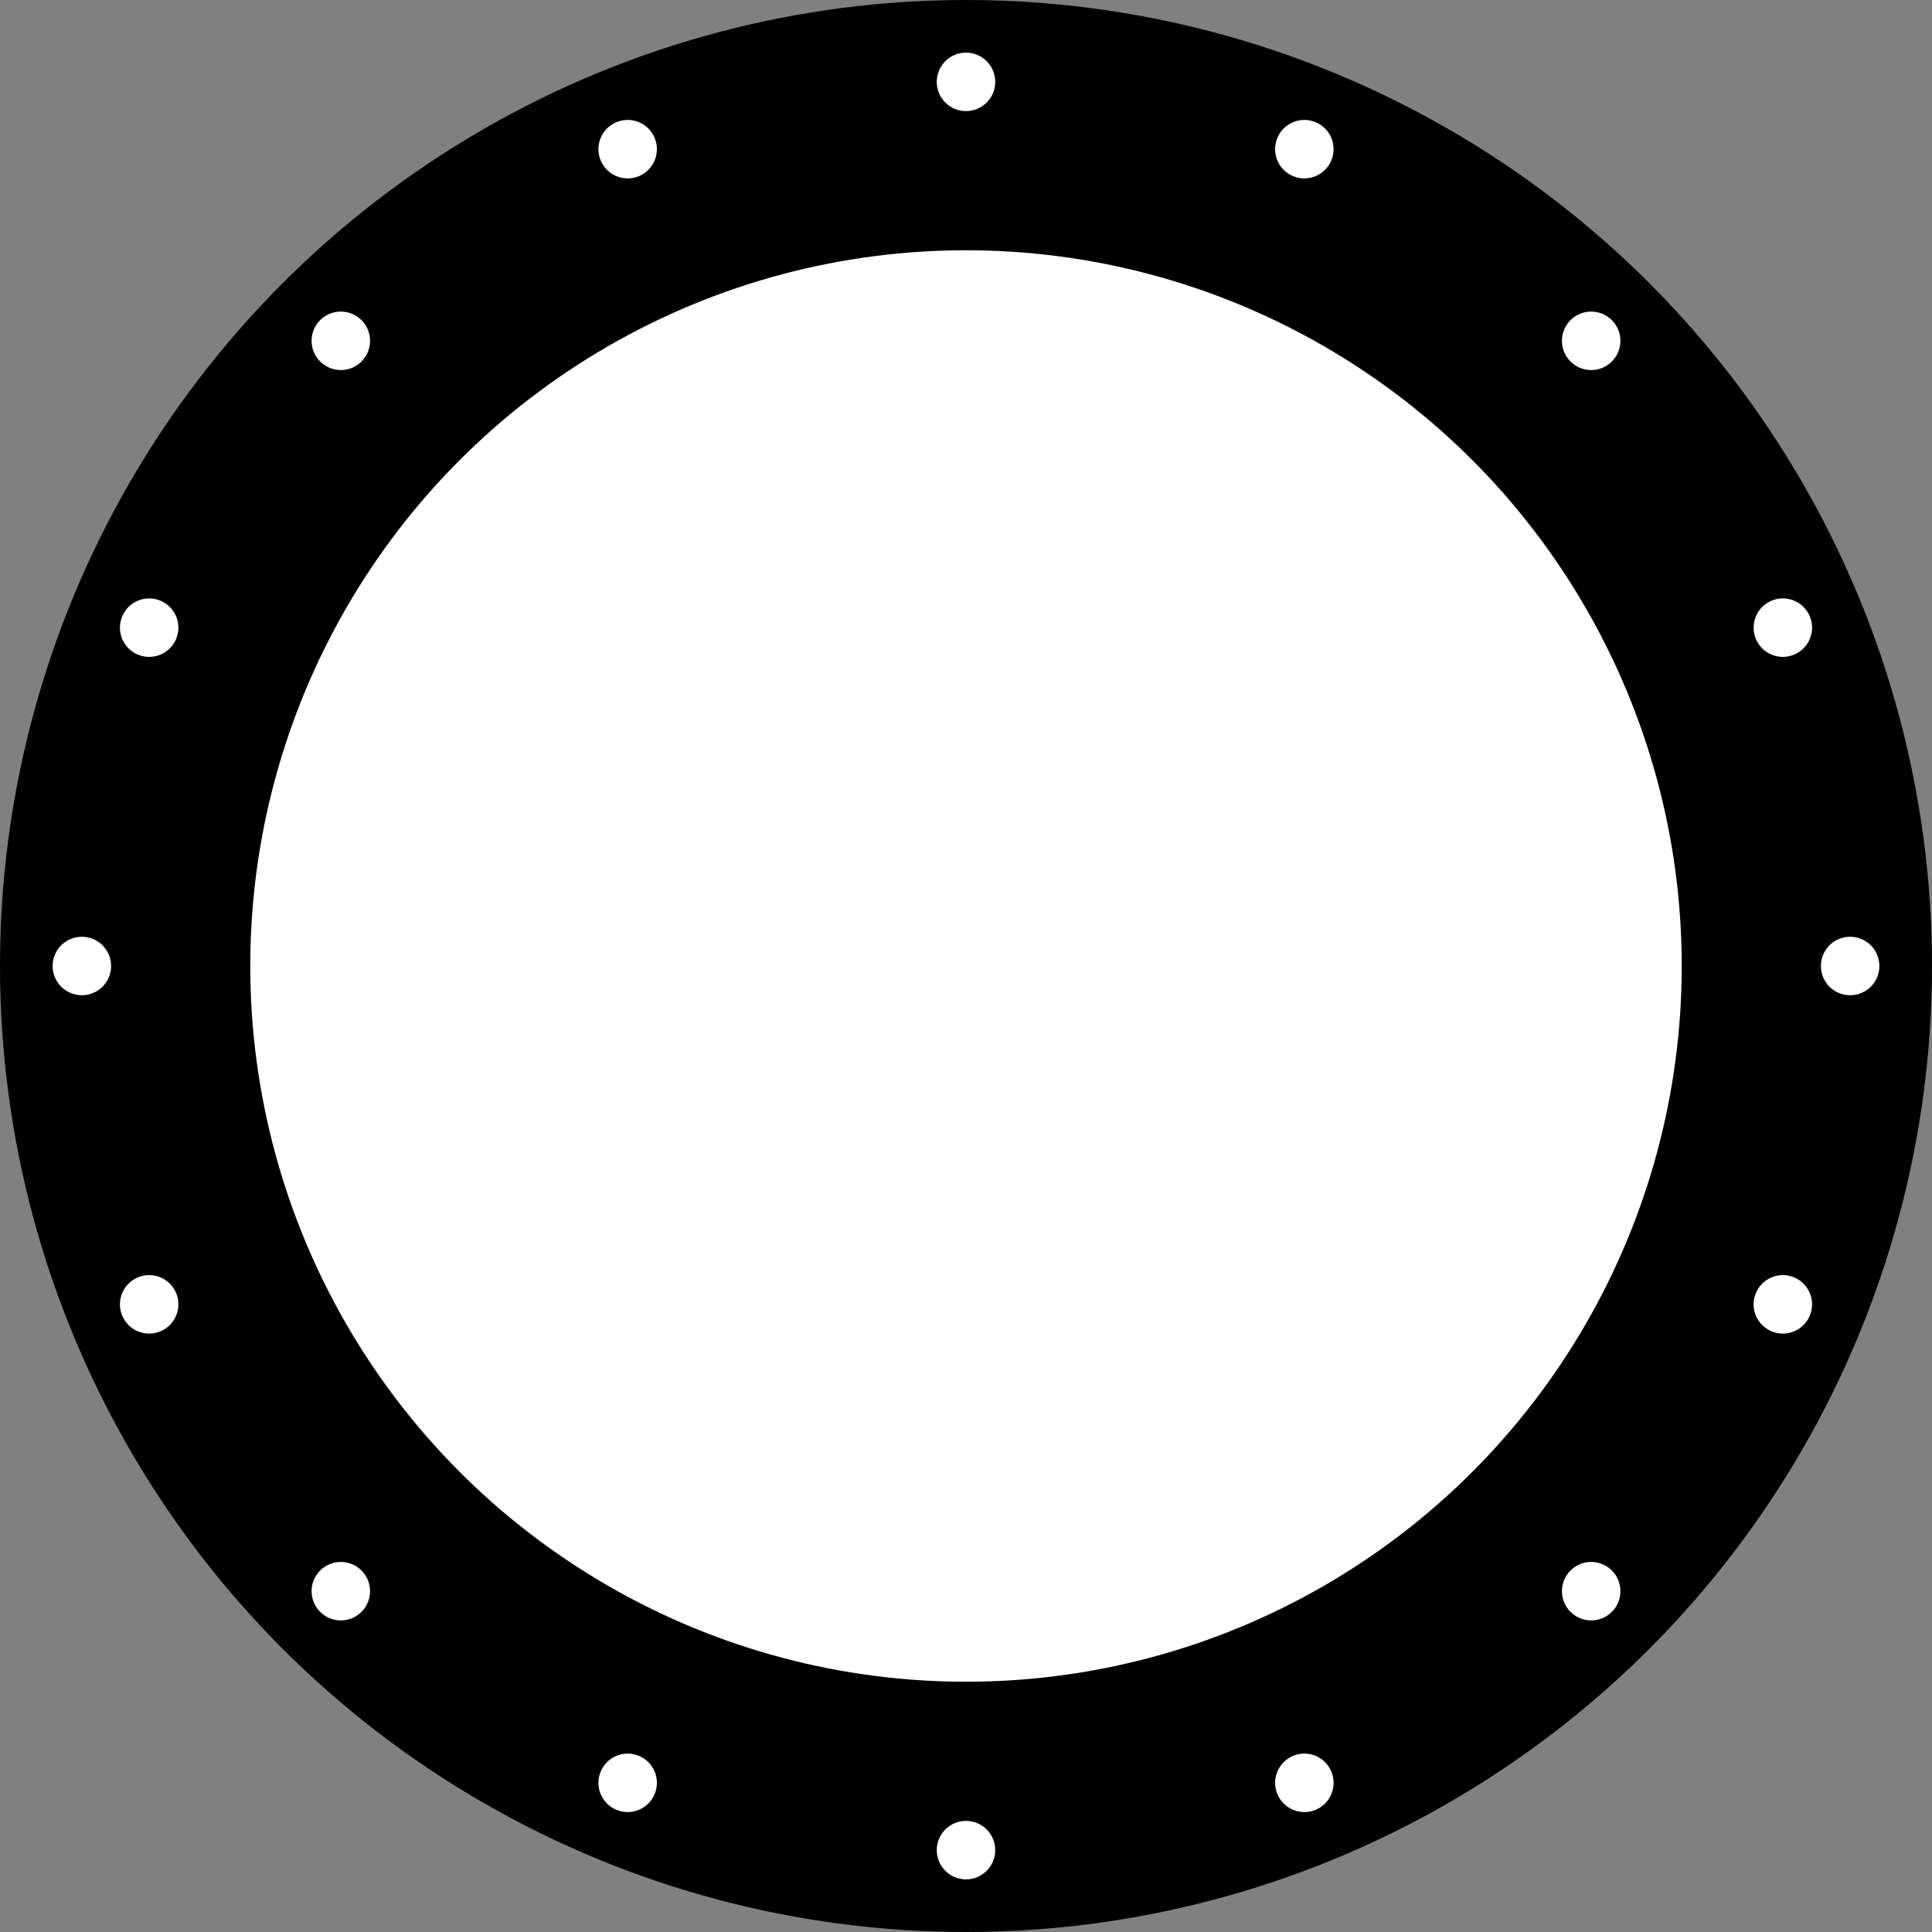 <?xml version="1.0" encoding="UTF-8" standalone="no"?>
<!-- Created with Inkscape (http://www.inkscape.org/) -->

<svg
   width="826mm"
   height="826mm"
   viewBox="0 0 826 826"
   version="1.1"
   id="svg5"
   inkscape:version="1.1.1 (3bf5ae0d25, 2021-09-20)"
   sodipodi:docname="600_826_612.svg"
   xmlns:inkscape="http://www.inkscape.org/namespaces/inkscape"
   xmlns:sodipodi="http://sodipodi.sourceforge.net/DTD/sodipodi-0.dtd"
   xmlns="http://www.w3.org/2000/svg"
   xmlns:svg="http://www.w3.org/2000/svg">
  <rect x="0" y="0" width="826" height="826" fill="#808080" stroke="none"/>
  <sodipodi:namedview
     id="namedview7"
     pagecolor="#ffffff"
     bordercolor="#cccccc"
     borderopacity="1"
     inkscape:pageshadow="0"
     inkscape:pageopacity="1"
     inkscape:pagecheckerboard="0"
     inkscape:document-units="mm"
     showgrid="false"
     inkscape:zoom="0.24258858"
     inkscape:cx="1762.2429"
     inkscape:cy="1527.2772"
     inkscape:window-width="1920"
     inkscape:window-height="1051"
     inkscape:window-x="-9"
     inkscape:window-y="-9"
     inkscape:window-maximized="1"
     inkscape:current-layer="layer1"
     fit-margin-top="0"
     fit-margin-left="0"
     fit-margin-right="0"
     fit-margin-bottom="0" />
  <defs
     id="defs2" />
  <g
     inkscape:label="Layer 1"
     inkscape:groupmode="layer"
     id="layer1"
     transform="translate(9.105,-16.166)">
    <g
       id="g7216">
      <circle
         style="fill:#000000;stroke-width:0"
         id="path31"
         cx="403.895"
         cy="429.166"
         r="413" />
      <circle
         style="fill:#ffffff;stroke-width:0"
         id="path176"
         cx="403.895"
         cy="429.166"
         r="306" />
      <circle
         style="fill:#ffffff;stroke-width:0"
         id="circle5480"
         cx="403.895"
         cy="51.166"
         r="12.5" />
      <circle
         style="fill:#ffffff;stroke-width:0"
         id="circle7028"
         cx="403.895"
         cy="807.166"
         r="12.5" />
      <circle
         style="fill:#ffffff;stroke-width:0"
         id="circle7034"
         cx="429.166"
         cy="-781.895"
         r="12.5"
         transform="rotate(90)" />
      <circle
         style="fill:#ffffff;stroke-width:0"
         id="circle7036"
         cx="429.166"
         cy="-25.895"
         r="12.5"
         transform="rotate(90)" />
      <circle
         style="fill:#ffffff;stroke-width:0"
         id="circle7048"
         cx="537.385"
         cy="-136.066"
         r="12.5"
         transform="rotate(22.5)" />
      <circle
         style="fill:#ffffff;stroke-width:0"
         id="circle7050"
         cx="537.385"
         cy="619.934"
         r="12.5"
         transform="rotate(22.5)" />
      <circle
         style="fill:#ffffff;stroke-width:0"
         id="circle7054"
         cx="241.934"
         cy="-915.385"
         r="12.5"
         transform="rotate(112.5)" />
      <circle
         style="fill:#ffffff;stroke-width:0"
         id="circle7056"
         cx="241.934"
         cy="-159.385"
         r="12.5"
         transform="rotate(112.5)" />
      <circle
         style="fill:#ffffff;stroke-width:0"
         id="circle7078"
         cx="589.063"
         cy="-360.131"
         r="12.5"
         transform="rotate(45)" />
      <circle
         style="fill:#ffffff;stroke-width:0"
         id="circle7080"
         cx="589.063"
         cy="395.869"
         r="12.5"
         transform="rotate(45)" />
      <circle
         style="fill:#ffffff;stroke-width:0"
         id="circle7084"
         cx="17.869"
         cy="-967.063"
         r="12.5"
         transform="rotate(135)" />
      <circle
         style="fill:#ffffff;stroke-width:0"
         id="circle7086"
         cx="17.869"
         cy="-211.063"
         r="12.5"
         transform="rotate(135)" />
      <circle
         style="fill:#ffffff;stroke-width:0"
         id="circle7092"
         cx="551.062"
         cy="-586.916"
         r="12.5"
         transform="rotate(67.5)" />
      <circle
         style="fill:#ffffff;stroke-width:0"
         id="circle7094"
         cx="551.062"
         cy="169.084"
         r="12.5"
         transform="rotate(67.5)" />
      <circle
         style="fill:#ffffff;stroke-width:0"
         id="circle7098"
         cx="-208.916"
         cy="-929.062"
         r="12.5"
         transform="rotate(157.5)" />
      <circle
         style="fill:#ffffff;stroke-width:0"
         id="circle7100"
         cx="-208.916"
         cy="-173.062"
         r="12.5"
         transform="rotate(157.5)" />
    </g>
  </g>
</svg>
